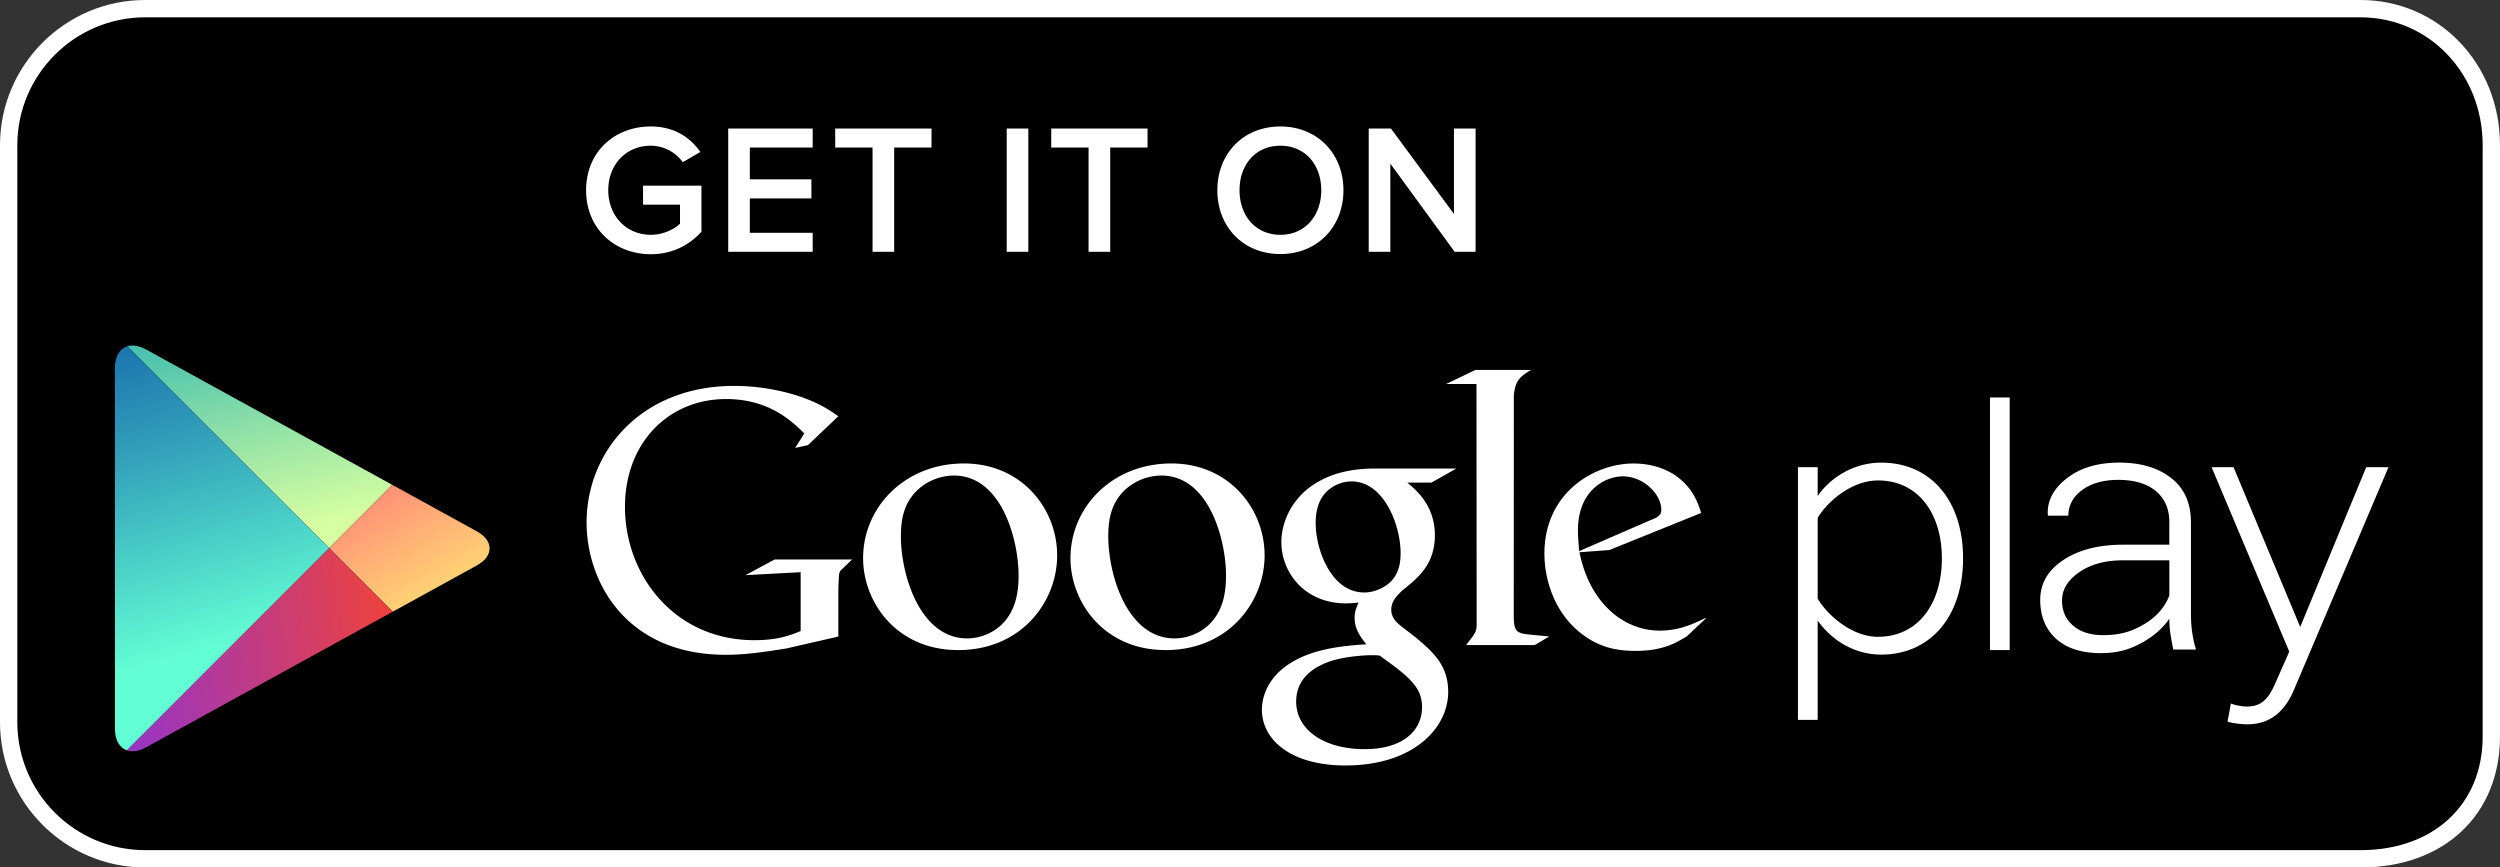 <svg xmlns="http://www.w3.org/2000/svg" width="216.457" height="75.108" viewBox="0 0 216.457 75.108"><rect x="0" y="0" width="216.457" height="75.108" fill="#333333" stroke="none"/><path d="M215.707 63.768c0 6.53-4.797 10.591-11.322 10.591H12.571C6.043 74.359.75 69.061.75 62.531V12.574C.75 6.045 6.043.75 12.571.75h191.813c6.525 0 11.322 5.295 11.322 11.824v51.194z"/><path fill="#FFF" d="M204.385 75.108H12.571C5.64 75.108 0 69.466 0 62.53V12.574C0 5.641 5.64 0 12.571 0h191.813c6.77 0 12.072 5.523 12.072 12.574v51.194c.001 6.783-4.851 11.34-12.071 11.34zM12.571 1.5C6.467 1.5 1.5 6.468 1.5 12.574V62.53c0 6.108 4.967 11.078 11.071 11.078h191.813c6.324 0 10.572-3.955 10.572-9.841V12.574c0-6.209-4.645-11.074-10.572-11.074H12.571z"/><g fill="#FFF"><path d="M147.652 53.585l-1.615 1.521c-.371.205-.742.443-1.113.612-1.121.509-2.26.638-3.273.638-1.078 0-2.768-.07-4.49-1.316-2.396-1.688-3.443-4.588-3.443-7.114 0-5.231 4.26-7.798 7.732-7.798 1.215 0 2.463.304 3.477.945 1.686 1.113 2.121 2.562 2.363 3.34l-7.934 3.205-2.598.201c.84 4.289 3.742 6.784 6.949 6.784 1.602 0 2.791-.521 3.883-1.062-.002.002.217-.112.062.044zm-4.787-8.533c.645-.234.979-.438.979-.906 0-1.348-1.523-2.904-3.344-2.904-1.35 0-3.879 1.051-3.879 4.695 0 .569.066 1.176.102 1.781l6.142-2.666z"/><path d="M131.064 53.323c0 1.312.234 1.516 1.344 1.617.578.068 1.152.1 1.725.166l-1.248.743h-5.947c.779-1.012.914-1.112.914-1.786v-.753l-.014-20.063h-2.625l2.527-1.218h4.824c-1.045.605-1.357.975-1.492 2.155l-.008 19.139z"/><path d="M121.842 41.784c.773.637 2.393 1.988 2.393 4.553 0 2.499-1.41 3.677-2.83 4.792-.438.438-.945.915-.945 1.651 0 .746.51 1.15.877 1.453l1.219.94c1.482 1.251 2.832 2.397 2.832 4.728 0 3.176-3.072 6.375-8.877 6.375-4.889 0-7.253-2.328-7.253-4.824 0-1.217.604-2.938 2.601-4.115 2.092-1.279 4.928-1.45 6.444-1.551-.473-.611-1.014-1.252-1.014-2.299 0-.571.172-.912.338-1.314-.369.035-.742.07-1.08.07-3.579 0-5.602-2.67-5.602-5.301 0-1.553.707-3.273 2.161-4.521 1.925-1.584 4.218-1.857 6.041-1.857h6.955l-2.162 1.221h-2.098v-.001zm-2.391 14.981c-.277-.036-.443-.036-.777-.036-.305 0-2.129.066-3.541.54-.747.273-2.906 1.08-2.906 3.479 0 2.392 2.331 4.115 5.939 4.115 3.238 0 4.959-1.553 4.959-3.644-.002-1.722-1.115-2.629-3.674-4.454zm.969-6.412c.781-.777.848-1.854.848-2.466 0-2.427-1.445-6.207-4.252-6.207-.875 0-1.823.438-2.36 1.118-.57.703-.742 1.615-.742 2.492 0 2.26 1.317 6.008 4.217 6.008.846 0 1.756-.411 2.289-.945zM100.919 56.286c-5.364 0-8.234-4.178-8.234-7.959 0-4.418 3.608-8.199 8.74-8.199 4.961 0 8.068 3.884 8.068 7.962.001 3.981-3.071 8.196-8.574 8.196zm4.22-2.729c.816-1.08 1.014-2.428 1.014-3.741 0-2.973-1.416-8.641-5.601-8.641a4.707 4.707 0 0 0-3.042 1.146c-1.318 1.181-1.553 2.664-1.553 4.119 0 3.334 1.647 8.834 5.737 8.834 1.321 0 2.668-.639 3.445-1.717zM82.96 56.286c-5.365 0-8.23-4.178-8.23-7.959 0-4.418 3.609-8.199 8.739-8.199 4.958 0 8.062 3.884 8.062 7.962 0 3.981-3.067 8.196-8.571 8.196zm4.221-2.729c.81-1.08 1.012-2.428 1.012-3.741 0-2.973-1.42-8.641-5.601-8.641a4.688 4.688 0 0 0-3.036 1.146c-1.32 1.181-1.554 2.664-1.554 4.119 0 3.334 1.654 8.834 5.737 8.834 1.318 0 2.663-.639 3.442-1.717zM72.585 55.116l-4.524 1.035c-1.833.289-3.479.543-5.222.543-8.727 0-12.051-6.424-12.051-11.449 0-6.141 4.711-11.832 12.778-11.832 1.707 0 3.35.251 4.846.658 2.371.667 3.479 1.487 4.173 1.969l-2.628 2.496-1.108.248.79-1.26c-1.07-1.045-3.037-2.974-6.77-2.974-4.991 0-8.757 3.794-8.757 9.333 0 5.949 4.3 11.545 11.194 11.545 2.026 0 3.069-.406 4.016-.787v-5.1l-4.776.257 2.532-1.36h6.703l-.819.789c-.222.188-.251.252-.313.504a22.62 22.62 0 0 0-.063 1.526l-.001 3.859z"/><g><path d="M157.379 53.729v8.597h-1.707V40.452h1.707v2.49c1.111-1.608 3.143-2.886 5.504-2.886 4.232 0 7.084 3.211 7.084 8.294 0 5.049-2.852 8.327-7.084 8.327-2.229.002-4.223-1.147-5.504-2.948zm10.754-5.377c0-3.831-1.998-6.753-5.539-6.753-2.199 0-4.301 1.729-5.215 3.235v7.001c.914 1.51 3.016 3.301 5.215 3.301 3.541 0 5.539-2.948 5.539-6.784zM172.297 56.284v-21.87h1.707v21.871h-1.707zM193.158 60.909c.363.162.986.264 1.383.264 1.045 0 1.771-.428 2.424-1.936l1.246-2.82-6.725-15.965h1.902l5.77 13.834 5.713-13.834h1.93L198.6 59.766c-.85 1.99-2.188 2.947-4.027 2.947-.553 0-1.279-.099-1.707-.229l.292-1.575zM188.172 56.237a27.957 27.957 0 0 1-.264-1.437 9.457 9.457 0 0 1-.082-1.233c-.586.858-1.414 1.573-2.475 2.137-1.059.566-2.064.846-3.447.846-1.662 0-2.953-.409-3.875-1.239-.918-.829-1.381-1.952-1.381-3.372s.67-2.572 2.004-3.453c1.334-.885 3.059-1.324 5.191-1.324h3.982v-1.967c0-1.134-.389-2.023-1.158-2.67-.773-.646-1.859-.975-3.268-.975-1.287 0-2.332.299-3.127.881-.787.594-1.186 1.33-1.186 2.217h-1.746l-.037-.084c-.062-1.195.484-2.246 1.648-3.15 1.156-.905 2.674-1.36 4.541-1.36 1.859 0 3.367.448 4.502 1.342 1.135.886 1.703 2.164 1.703 3.837v7.811c0 .561.025 1.103.098 1.631a10.4 10.4 0 0 0 .34 1.566h-1.965v-.004zm-6.057-1.244c1.449 0 2.49-.323 3.557-.965 1.059-.638 1.777-1.469 2.156-2.475v-3.04h-4c-1.529 0-2.793.338-3.789 1.021-.996.681-1.502 1.504-1.502 2.461 0 .902.318 1.625.957 2.172.637.553 1.508.826 2.621.826z"/></g></g><path fill="none" d="M28.498 47.46l5.476-5.477h-.002l-5.474 5.477-17.477-17.475h-.001l17.478 17.478-17.505 17.506 17.505-17.506 5.5 5.5h.003z"/><linearGradient id="a" gradientUnits="userSpaceOnUse" x1="879.429" y1="495.527" x2="856.352" y2="509.97" gradientTransform="scale(1 -1) rotate(-45 -201.627 1256.347)"><stop offset="0" stop-color="#d6ffa1"/><stop offset=".326" stop-color="#93e2a7"/><stop offset="1" stop-color="#00a3b5"/></linearGradient><path fill="url(#a)" d="M33.972 41.983L12.636 30.252c-.604-.331-1.163-.408-1.615-.268L28.499 47.46l5.473-5.477z"/><linearGradient id="b" gradientUnits="userSpaceOnUse" x1="866.01" y1="507.865" x2="895.934" y2="500.043" gradientTransform="scale(1 -1) rotate(-45 -201.627 1256.347)"><stop offset="0" stop-color="#ff177b"/><stop offset=".672" stop-color="#ffa976"/><stop offset="1" stop-color="#ffec73"/></linearGradient><path fill="url(#b)" d="M34.001 52.963l7.283-4.005c1.477-.815 1.477-2.143 0-2.954l-7.311-4.021-5.476 5.477 5.504 5.503z"/><linearGradient id="c" gradientUnits="userSpaceOnUse" x1="882.713" y1="484.574" x2="850.268" y2="503.663" gradientTransform="scale(1 -1) rotate(-45 -201.627 1256.347)"><stop offset="0" stop-color="#63ffd4"/><stop offset=".485" stop-color="#32a0ba"/><stop offset=".835" stop-color="#1262a9"/><stop offset="1" stop-color="#064aa2"/></linearGradient><path fill="url(#c)" d="M11.02 29.985c-.649.203-1.069.86-1.069 1.854l.004 31.283c0 .982.407 1.631 1.038 1.847l17.506-17.506L11.02 29.985z"/><linearGradient id="d" gradientUnits="userSpaceOnUse" x1="894.492" y1="499.728" x2="874.515" y2="473.41" gradientTransform="scale(1 -1) rotate(-45 -201.627 1256.347)"><stop offset="0" stop-color="#ff4521"/><stop offset=".341" stop-color="#d43e65"/><stop offset=".793" stop-color="#9f36b9"/><stop offset="1" stop-color="#8a33db"/></linearGradient><path fill="url(#d)" d="M10.993 64.969c.454.153 1.024.082 1.643-.258l21.363-11.748-5.5-5.5-17.506 17.506z"/><g><g fill="#FFF"><path d="M50.746 16.473c0-3.361 2.497-5.522 5.603-5.522 2.081 0 3.441.992 4.29 2.209l-1.521.881a3.445 3.445 0 0 0-2.77-1.425c-2.112 0-3.682 1.601-3.682 3.857 0 2.225 1.569 3.857 3.682 3.857 1.089 0 2.049-.496 2.529-.96v-1.649h-3.201v-1.648h5.058v3.985c-1.04 1.169-2.545 1.953-4.386 1.953-3.105 0-5.602-2.192-5.602-5.538zM63.051 21.803V11.126h7.314v1.649h-5.442v2.753h5.331v1.648h-5.331v2.978h5.442v1.648l-7.314.001zM75.548 21.803v-9.027h-3.233v-1.649h8.339v1.649h-3.232v9.027h-1.874zM87.163 21.803V11.126h1.872v10.677h-1.872zM94.251 21.803v-9.027h-3.233v-1.649h8.339v1.649h-3.232v9.027h-1.874zM105.402 16.473c0-3.186 2.257-5.522 5.458-5.522 3.186 0 5.459 2.337 5.459 5.522s-2.274 5.522-5.459 5.522c-3.201 0-5.458-2.337-5.458-5.522zm8.996 0c0-2.209-1.393-3.857-3.537-3.857-2.161 0-3.538 1.648-3.538 3.857 0 2.192 1.377 3.857 3.538 3.857 2.144 0 3.537-1.665 3.537-3.857zM125.949 21.803l-5.57-7.635v7.635h-1.871V11.126h1.92l5.459 7.396v-7.396h1.873v10.677h-1.811z"/></g></g></svg>